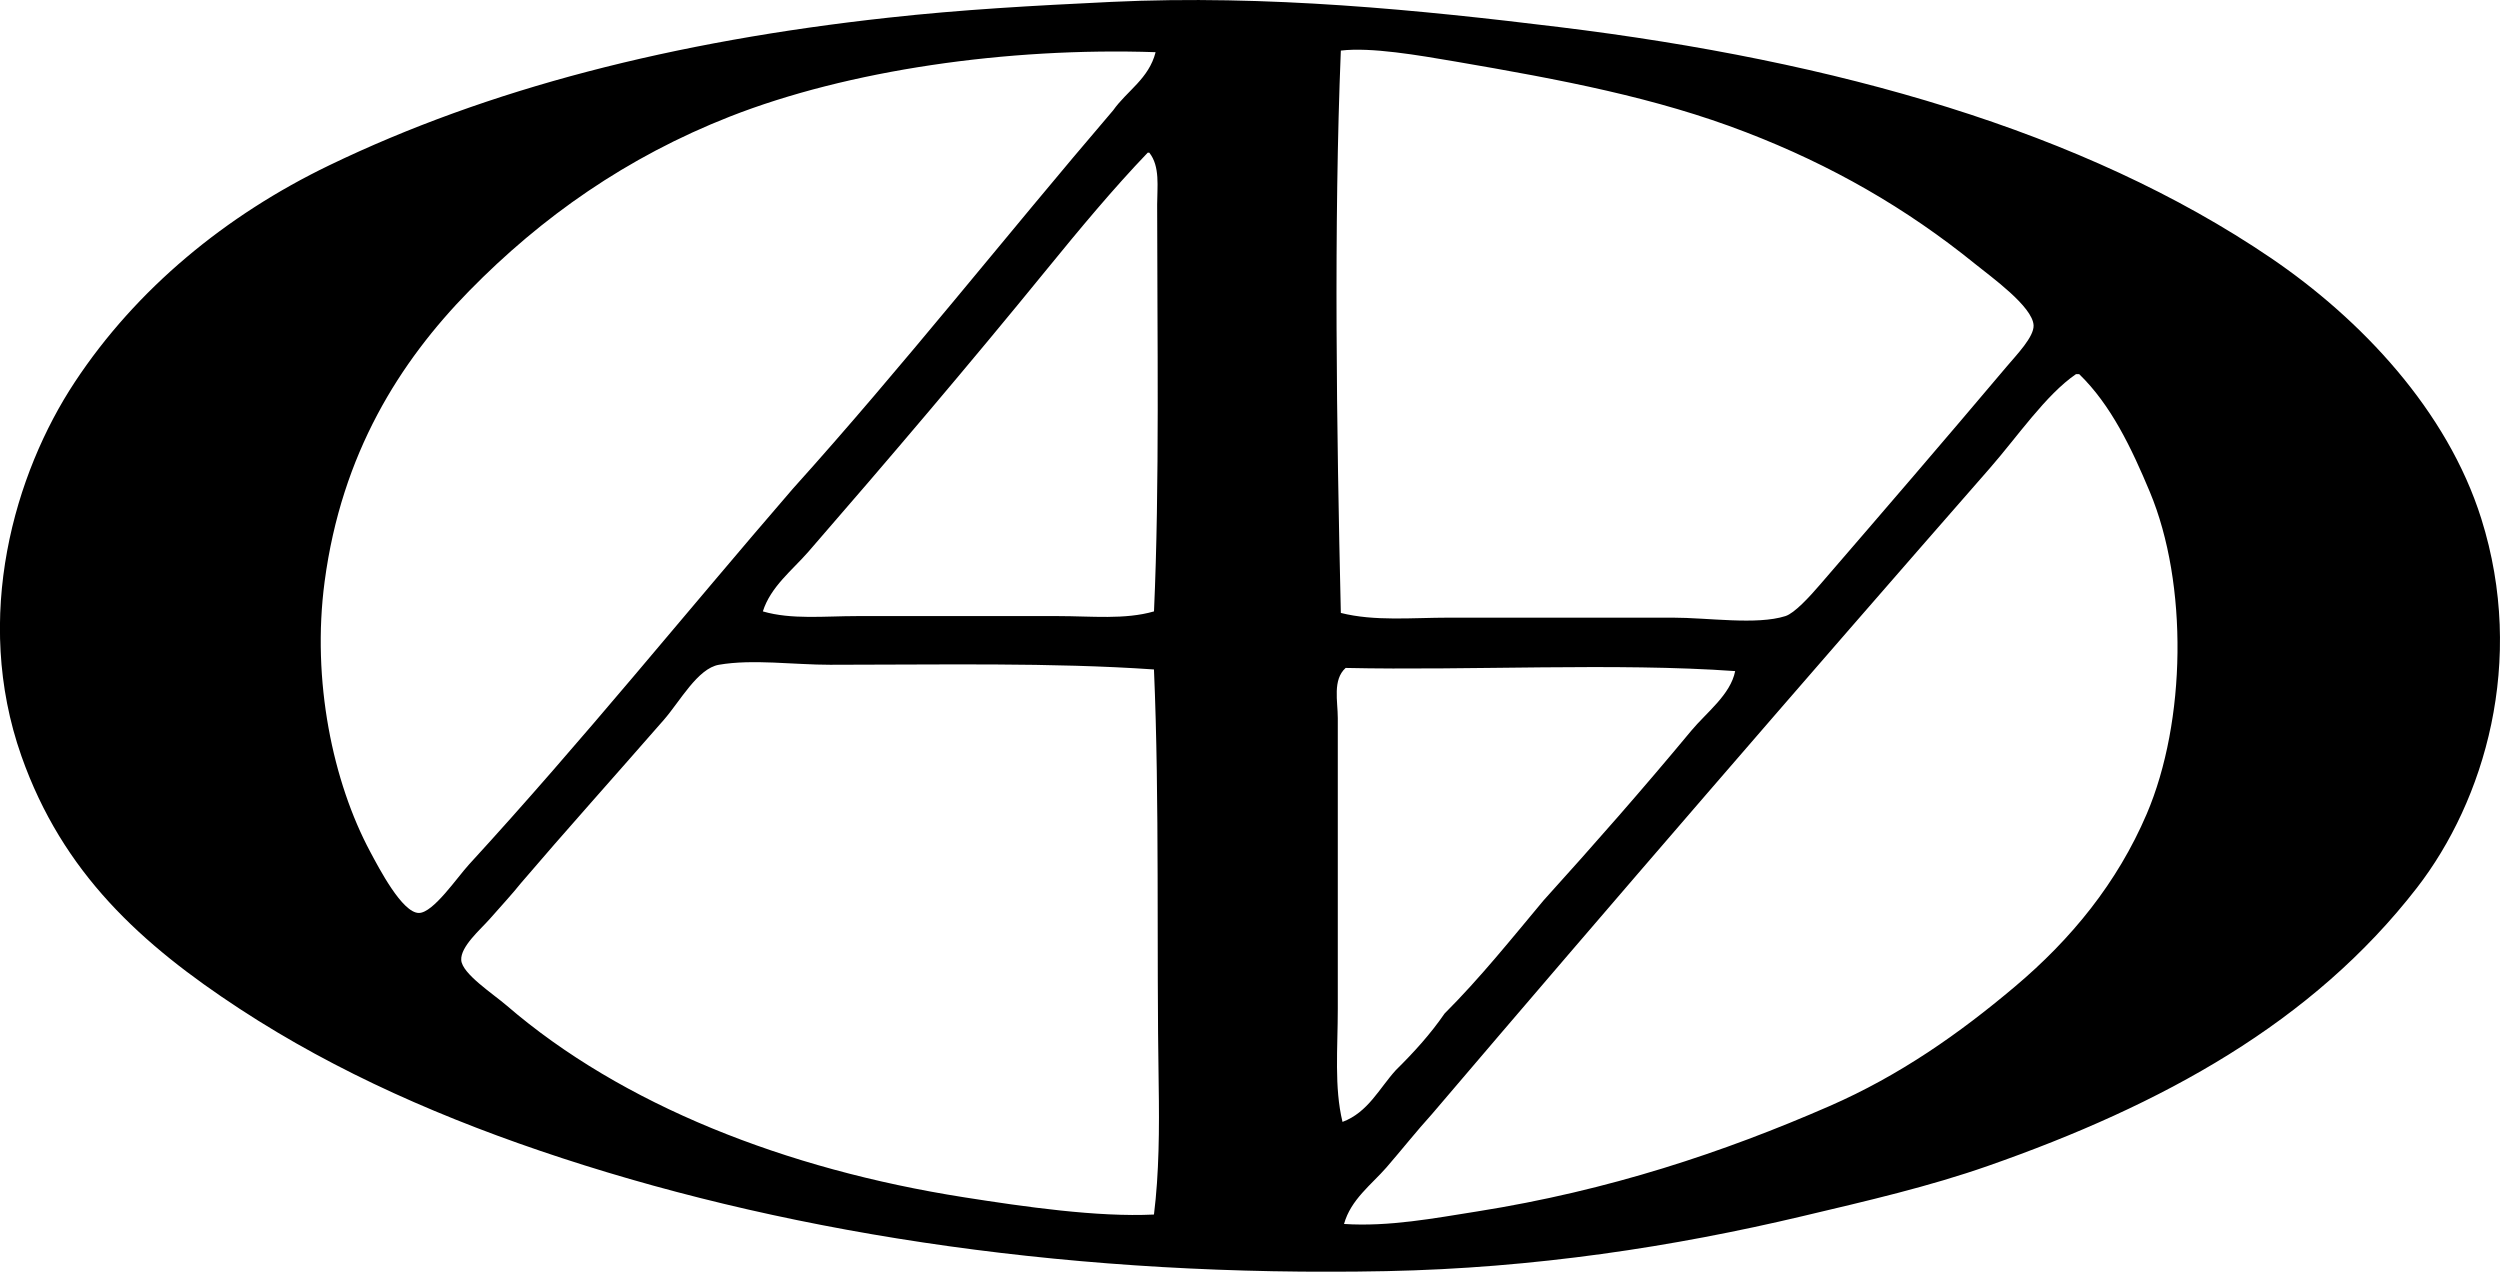 <svg enable-background="new 0 0 82.208 41.817" viewBox="0 0 82.208 41.817" xmlns="http://www.w3.org/2000/svg"><path clip-rule="evenodd" d="m36.552.062c5.126-.242 10.179.272 14.721.828 9.093 1.113 17.231 3.404 23.399 7.592 2.967 2.016 5.801 5.014 6.921 8.574 1.477 4.697.103 9.271-2.118 12.139-3.438 4.437-8.367 7.135-14.102 9.143-1.935.678-3.957 1.146-6.095 1.652-4.235 1.006-8.825 1.711-13.688 1.809-10.07.201-19.274-1.15-27.118-3.719-3.817-1.25-7.391-2.812-10.589-4.906-3.234-2.119-5.823-4.463-7.18-8.316-1.611-4.578-.222-9.299 1.756-12.293 2.024-3.066 4.966-5.488 8.368-7.129 5.223-2.519 11.306-4.08 18.388-4.855 2.384-.264 4.765-.396 7.337-.519zm11.106 20.248c2.631 0 4.75.002 7.334 0 1.179 0 2.774.25 3.719-.051.299-.096.788-.629 1.136-1.033 2.167-2.51 4.015-4.656 6.146-7.18.326-.385.892-.969.878-1.344-.022-.619-1.415-1.611-1.911-2.014-2.285-1.852-4.743-3.26-7.542-4.338-2.962-1.144-6.082-1.73-9.556-2.326-1.215-.207-2.771-.479-3.771-.361-.233 5.729-.141 12.428 0 18.492 1.109.28 2.335.155 3.567.155zm-23.657-16.477c-3.39 1.332-6.188 3.297-8.574 5.734-2.28 2.328-4.193 5.346-4.752 9.555-.434 3.268.275 6.6 1.498 8.885.29.541 1.053 2.016 1.602 2.014.472 0 1.264-1.178 1.653-1.6 3.732-4.068 7.121-8.273 10.64-12.346 3.631-4.031 7.003-8.32 10.538-12.449.456-.645 1.17-1.033 1.394-1.91-4.883-.164-10.11.59-13.999 2.117zm13.739 1.188c-1.135 1.184-2.241 2.516-3.306 3.822-2.567 3.152-5.23 6.281-7.851 9.299-.525.604-1.242 1.15-1.498 1.963.942.275 2.024.154 3.1.154h6.611c1.094 0 2.193.123 3.151-.154.188-4.18.104-9.076.104-13.379 0-.578.101-1.254-.258-1.705-.018 0-.036 0-.053 0zm27.686 10.382c-6.143 7.021-12.441 14.309-18.337 21.23-.518.572-.992 1.172-1.498 1.756-.489.562-1.172 1.055-1.395 1.859 1.476.096 2.967-.188 4.391-.414 4.321-.686 8.087-1.941 11.57-3.461 2.318-1.012 4.27-2.387 6.095-3.926 1.862-1.568 3.372-3.42 4.339-5.682 1.299-3.039 1.364-7.572.103-10.588-.604-1.443-1.277-2.861-2.324-3.875-.035 0-.069 0-.104 0-.991.678-1.926 2.056-2.84 3.101zm-38.12 6.457c-1.211 0-2.558-.193-3.667 0-.698.121-1.278 1.201-1.808 1.809-1.608 1.842-3.306 3.736-4.701 5.371-.282.352-.609.707-1.033 1.187-.296.336-.957.898-.93 1.344.028.449 1.038 1.102 1.498 1.498 3.786 3.262 9.16 5.377 15.031 6.301 1.999.314 4.393.658 6.25.568.168-1.348.179-2.811.155-4.287-.073-4.465.032-9.305-.155-13.637-3.371-.232-7.033-.154-10.64-.154zm16.943.104c-.434.389-.258 1.094-.258 1.652v9.557c0 1.303-.121 2.578.155 3.719.84-.314 1.207-1.102 1.756-1.705.581-.572 1.131-1.176 1.601-1.859 1.163-1.162 2.196-2.453 3.254-3.719 1.652-1.826 3.279-3.678 4.855-5.578.502-.604 1.292-1.184 1.446-1.963-3.902-.28-8.757-.014-12.809-.104z" fill-rule="evenodd"/></svg>